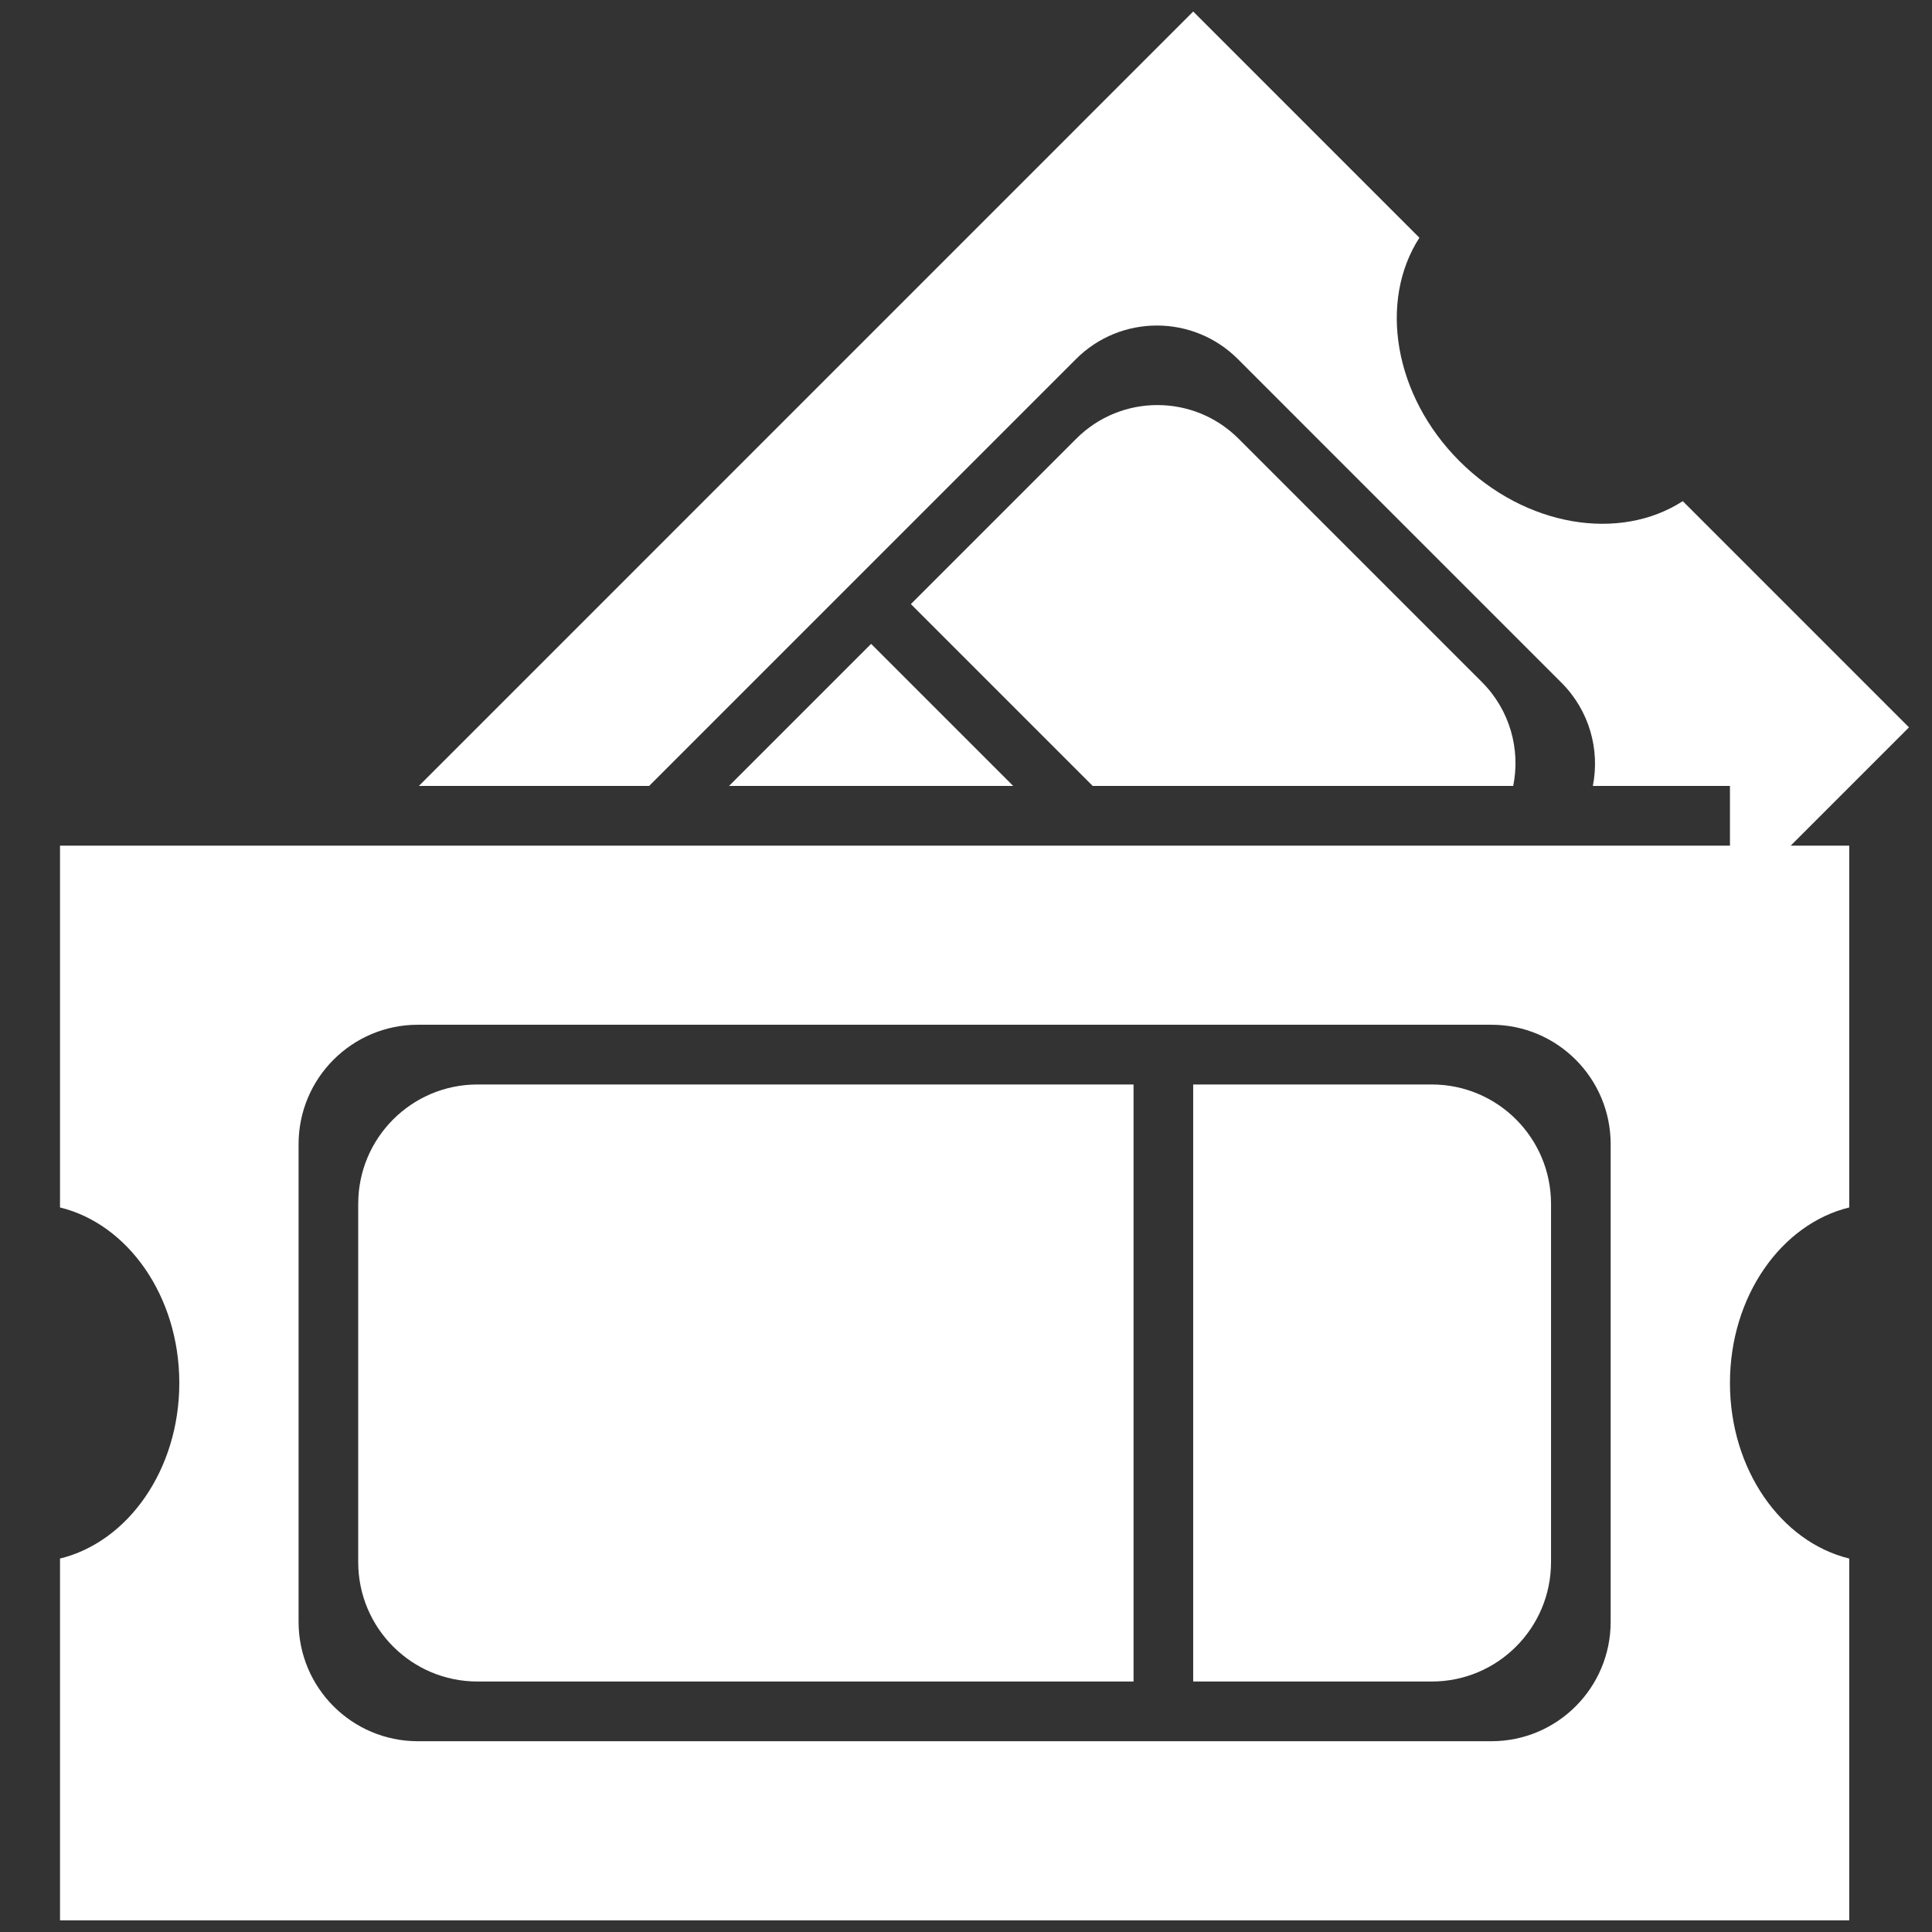 <svg width="83" height="83" viewBox="0 0 83 83" fill="none" xmlns="http://www.w3.org/2000/svg">
<rect x="0" y="0" width="83" height="83" fill="#333333" stroke="none"/>
<path fill-rule="evenodd" clip-rule="evenodd" d="M17.996 33.764L51.261 0.495L60.978 10.213C59.223 12.935 59.874 16.983 62.699 19.809C65.525 22.634 69.572 23.286 72.294 21.53L82.011 31.248L76.93 36.329H79.444V51.873C76.52 52.587 74.32 55.692 74.32 59.414C74.32 63.137 76.52 66.243 79.444 66.956V82.499H30.766L30.761 82.504L30.757 82.499H2.578V66.956C5.502 66.243 7.703 63.137 7.703 59.414C7.703 55.692 5.502 52.586 2.578 51.873V36.329H74.32V33.764H68.43C68.736 32.21 68.287 30.536 67.083 29.331L53.178 15.425C51.258 13.505 48.145 13.505 46.226 15.425L27.888 33.764H17.996ZM0.016 51.746L0.012 51.751L0.016 51.755V51.746ZM43.527 33.764H31.321L37.424 27.661L43.527 33.764ZM65.009 33.764H46.943L39.132 25.952L46.239 18.845C48.163 16.921 51.283 16.921 53.208 18.845L63.663 29.301C64.875 30.513 65.324 32.2 65.009 33.764ZM48.698 44.024H17.951C15.121 44.024 12.827 46.321 12.827 49.154V69.674C12.827 72.508 15.121 74.804 17.951 74.804H48.698H51.26H64.071C66.901 74.804 69.195 72.508 69.195 69.674V49.154C69.195 46.321 66.901 44.024 64.071 44.024H51.26H48.698ZM48.698 46.59H20.514C17.683 46.59 15.389 48.886 15.389 51.719V67.11C15.389 69.943 17.683 72.239 20.514 72.239H48.698V46.59ZM51.26 72.239H61.509C64.339 72.239 66.633 69.943 66.633 67.11V51.719C66.633 48.886 64.339 46.59 61.509 46.59H51.26V72.239Z" fill="white"/>
</svg>
